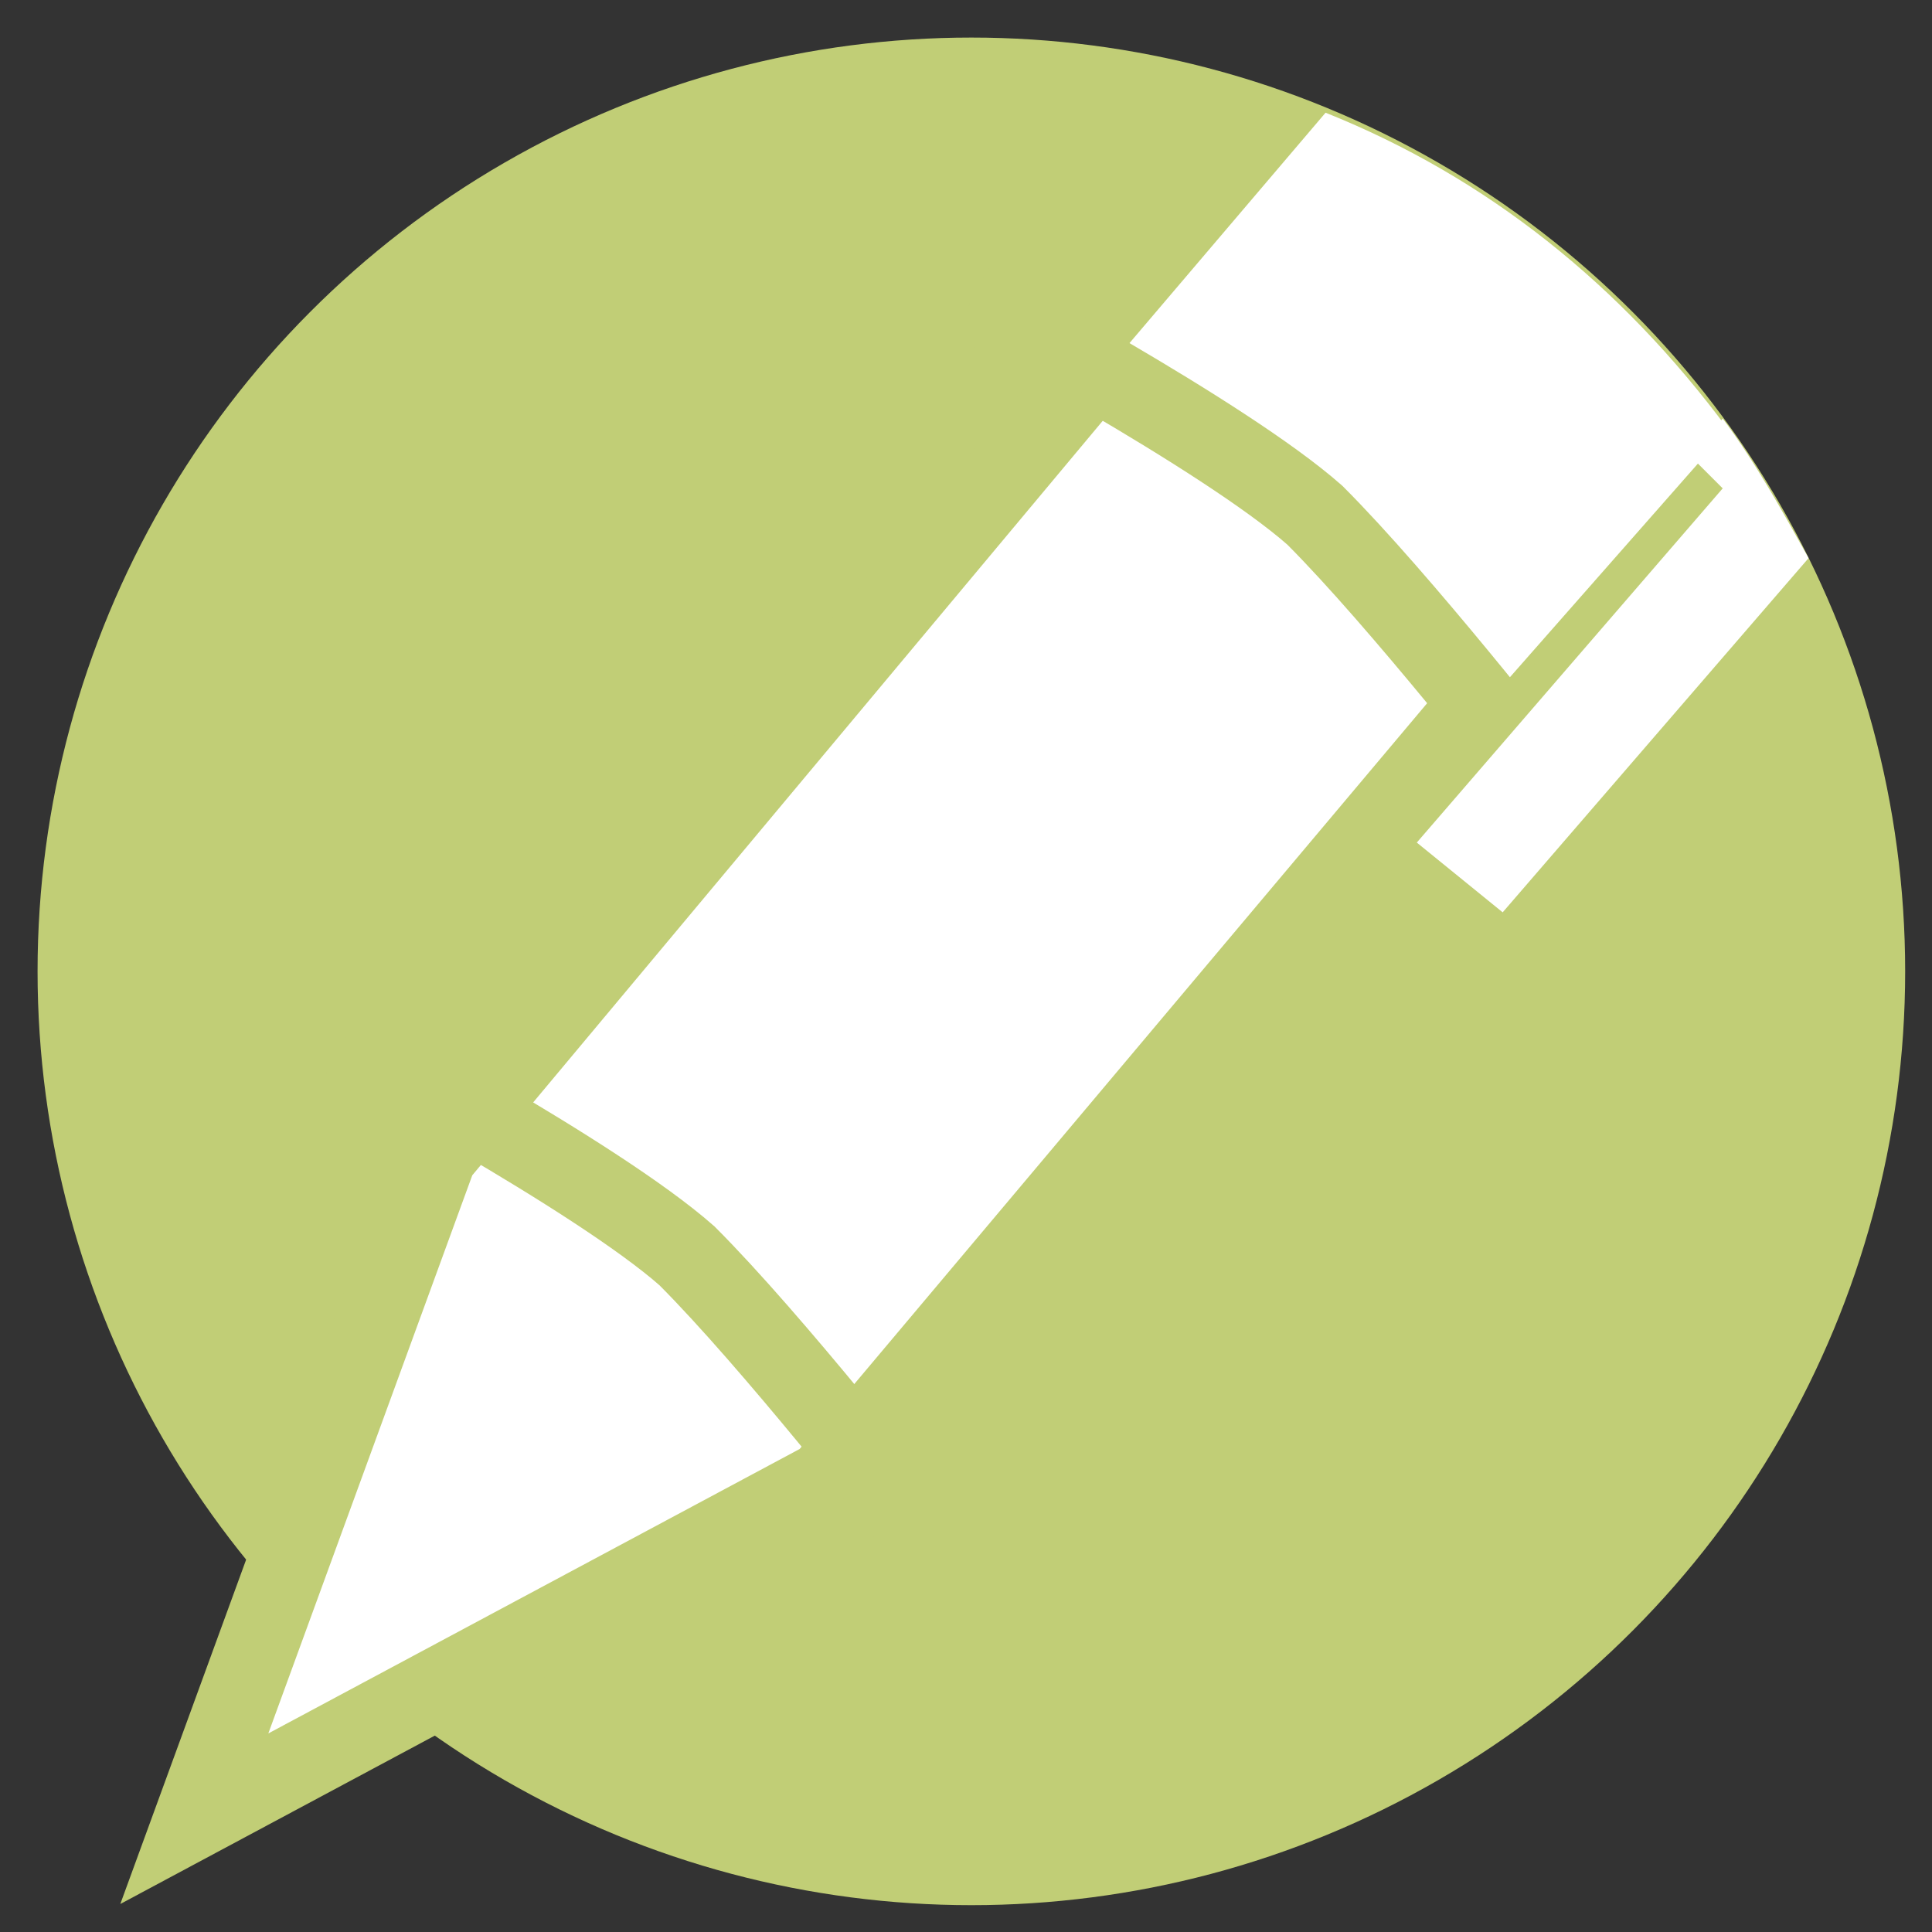 <?xml version="1.0" encoding="utf-8"?>
<!-- Generator: Adobe Illustrator 18.1.1, SVG Export Plug-In . SVG Version: 6.00 Build 0)  -->
<svg version="1.1" id="_x33_" xmlns="http://www.w3.org/2000/svg" xmlns:xlink="http://www.w3.org/1999/xlink" x="0px" y="0px"
	 viewBox="0 0 36 36" enable-background="new 0 0 36 36" xml:space="preserve">
<rect x="0" y="0" width="36" height="36" fill="#333333" stroke="none"/>
<circle fill="#C1CE76" cx="18.1" cy="18.1" r="17.4"/>
<path fill="#C1CE76" stroke="#C1CE76" stroke-width="3" d="M14.9,27L5,32.3l3.8-10.4L21,7.3c0,0,2.3-0.3,4.1,1.5
	c1.9,1.8,2,3.7,2,3.7L14.9,27z"/>
<path fill="#FFFFFF" d="M14.9,27L5,32.3l3.8-10.4L21,7.3c0,0,2.3-0.3,4.1,1.5c1.9,1.8,2,3.7,2,3.7L14.9,27z"/>
<path fill="none" stroke="#C1CE76" stroke-width="1.5" d="M6.4,19.4c0,0,4.7,2.5,6.4,4c1.6,1.6,4.1,4.8,4.1,4.8"/>
<path fill="#FFFFFF" d="M24.7,2.1l-4,4.7l7.1,6.2l4.4-5C30.2,5.3,27.7,3.3,24.7,2.1z"/>
<path fill="none" stroke="#C1CE76" stroke-width="1.5" d="M18.1,5.6c0,0,4.7,2.5,6.4,4c1.6,1.6,4.1,4.8,4.1,4.8"/>
<path fill="#FFFFFF" d="M31.5,8.5L31.5,8.5L31.5,8.5L31.5,8.5z M32.1,7.8l-0.6,0.7l0.6,0.6l-5.7,6.6L28,17l5.7-6.6
	C33.2,9.5,32.7,8.6,32.1,7.8z"/>
</svg>
